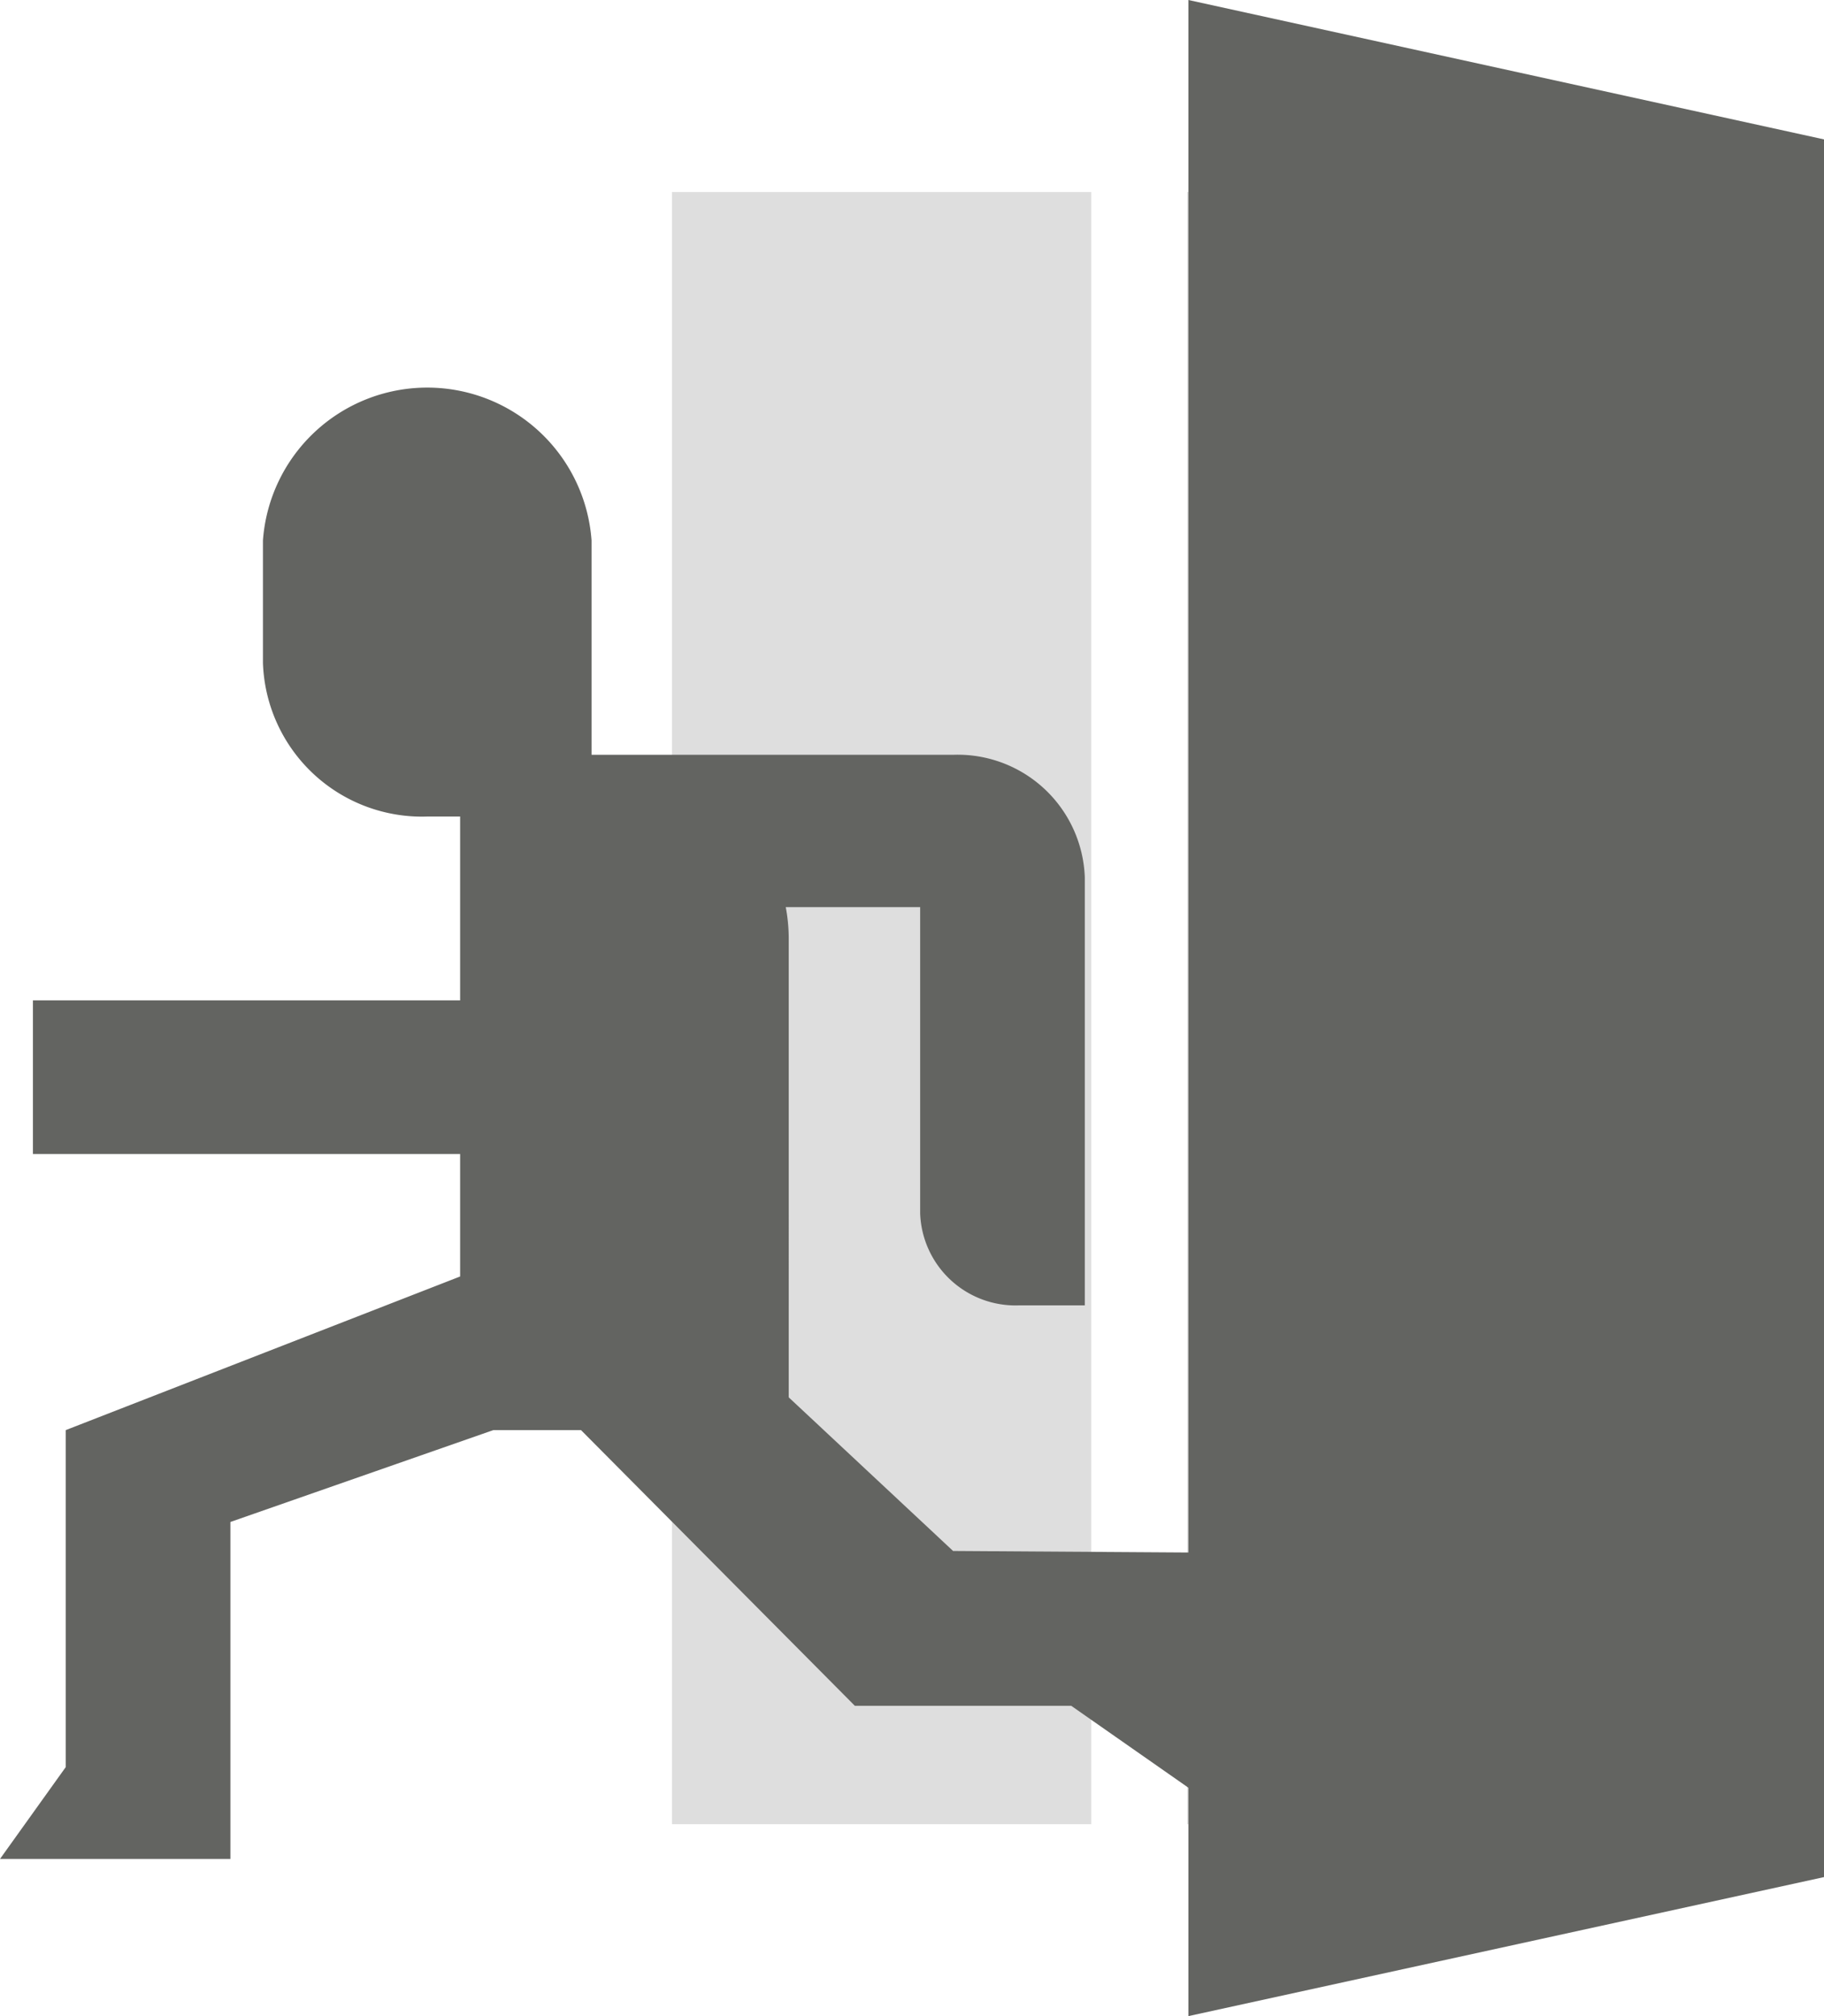 <svg xmlns="http://www.w3.org/2000/svg" width="19" height="21" viewBox="0 0 19 21"><g transform="translate(-216 -791)"><g transform="translate(223 793)"><rect width="6.633" height="17.001" transform="translate(5.367)" fill="#dedede"/><rect width="4.367" height="17.001" fill="#dedede"/></g><path d="M748.012,77.785v21l6.621-1.448v-18.1Z" transform="translate(-519.633 713.215)" fill="#636461"/><g transform="translate(216 795.037)"><path d="M745.561,94.04l-1.712-1.6V87.653a1.792,1.792,0,0,0-.031-.319h1.4v3.191a.994.994,0,0,0,1.027.957h.688V90.214h0V87.023a1.325,1.325,0,0,0-1.369-1.276h-3.769V83.514a1.716,1.716,0,0,0-3.423,0V84.79a1.657,1.657,0,0,0,1.712,1.6h.342v1.915h-4.45v1.6h4.45v1.276l-4.108,1.6v3.51l-.685.957h2.4v-3.51l2.739-.957h.913l2.853,2.872h2.254l1.369.957V94.057Z" transform="translate(-735.633 -81.922)" fill="#636461"/></g></g></svg>